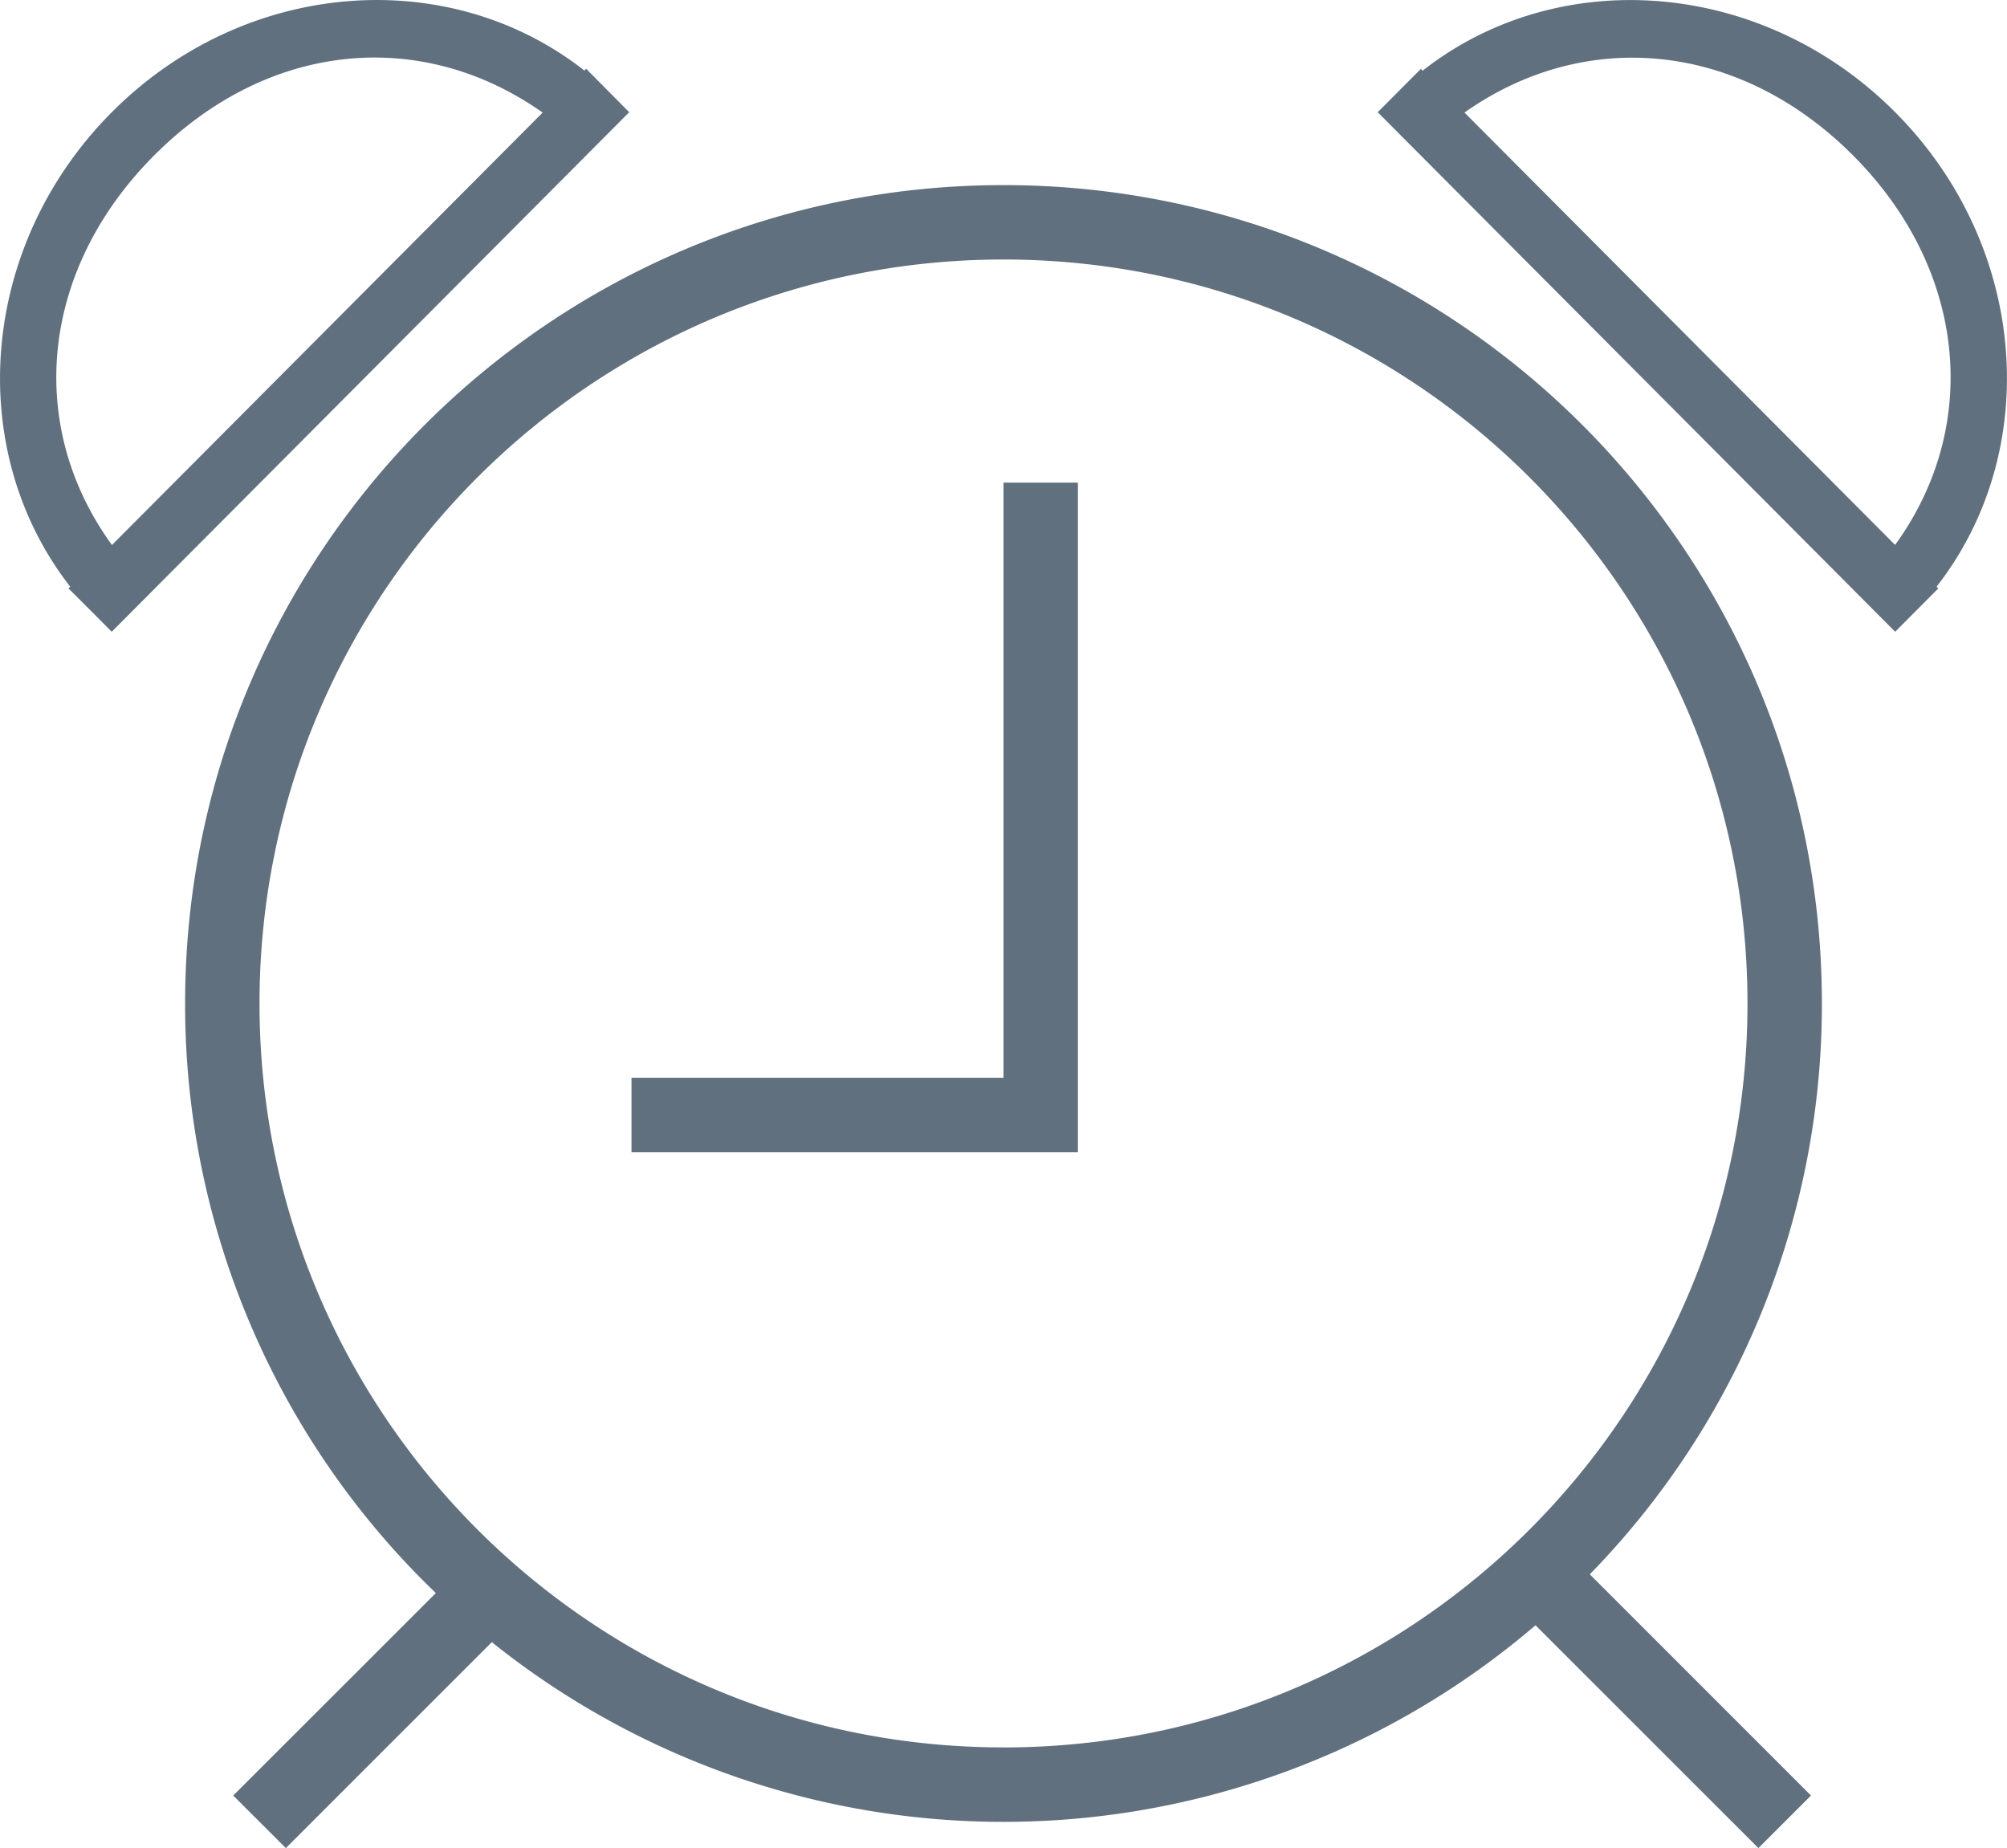 <svg id="Layer_1" data-name="Layer 1" xmlns="http://www.w3.org/2000/svg" viewBox="0 0 542.98 500"><defs><style>.cls-1{fill:#61707e;fill-rule:evenodd;}</style></defs><title>Artboard 1</title><path class="cls-1" d="M512.73,30.36c-35.94-36.08-91-40.19-127.85-11.23l-.48-.48L372.73,30.36l140,140.56,4.11-4.13h0l.11-.12,7.44-7.47-.47-.47C552.78,121.77,548.68,66.45,512.73,30.36Zm0,117.09-116.52-117c32.58-23,74.16-19.33,105,11.48S536.13,115.19,512.69,147.45ZM271.49,50.08c-122.28,0-221.41,99.12-221.41,221.41A220.77,220.77,0,0,0,117.91,431L63.1,485.78,77.33,500l55.73-55.72a221.35,221.35,0,0,0,282.36-4.56L475.72,500l14.23-14.22-59.84-59.85A220.68,220.68,0,0,0,492.9,271.49C492.9,149.2,393.77,50.08,271.49,50.08Zm0,422.68c-111.17,0-201.28-90.12-201.28-201.28S160.33,70.21,271.49,70.21s201.28,90.12,201.28,201.28S382.66,472.77,271.49,472.77Zm0-181.15H170.85v20.12H291.62V130.58H271.49Zm-112.91-273-.48.48C121.29-9.83,66.19-5.73,30.25,30.36S-9.8,121.77,19,158.73l-.47.47L26,166.66l.12.13h0l4.11,4.13,140-140.56ZM30.29,147.45C6.85,115.19,10.84,72.9,41.81,41.94s72.42-34.48,105-11.48Z"/></svg>